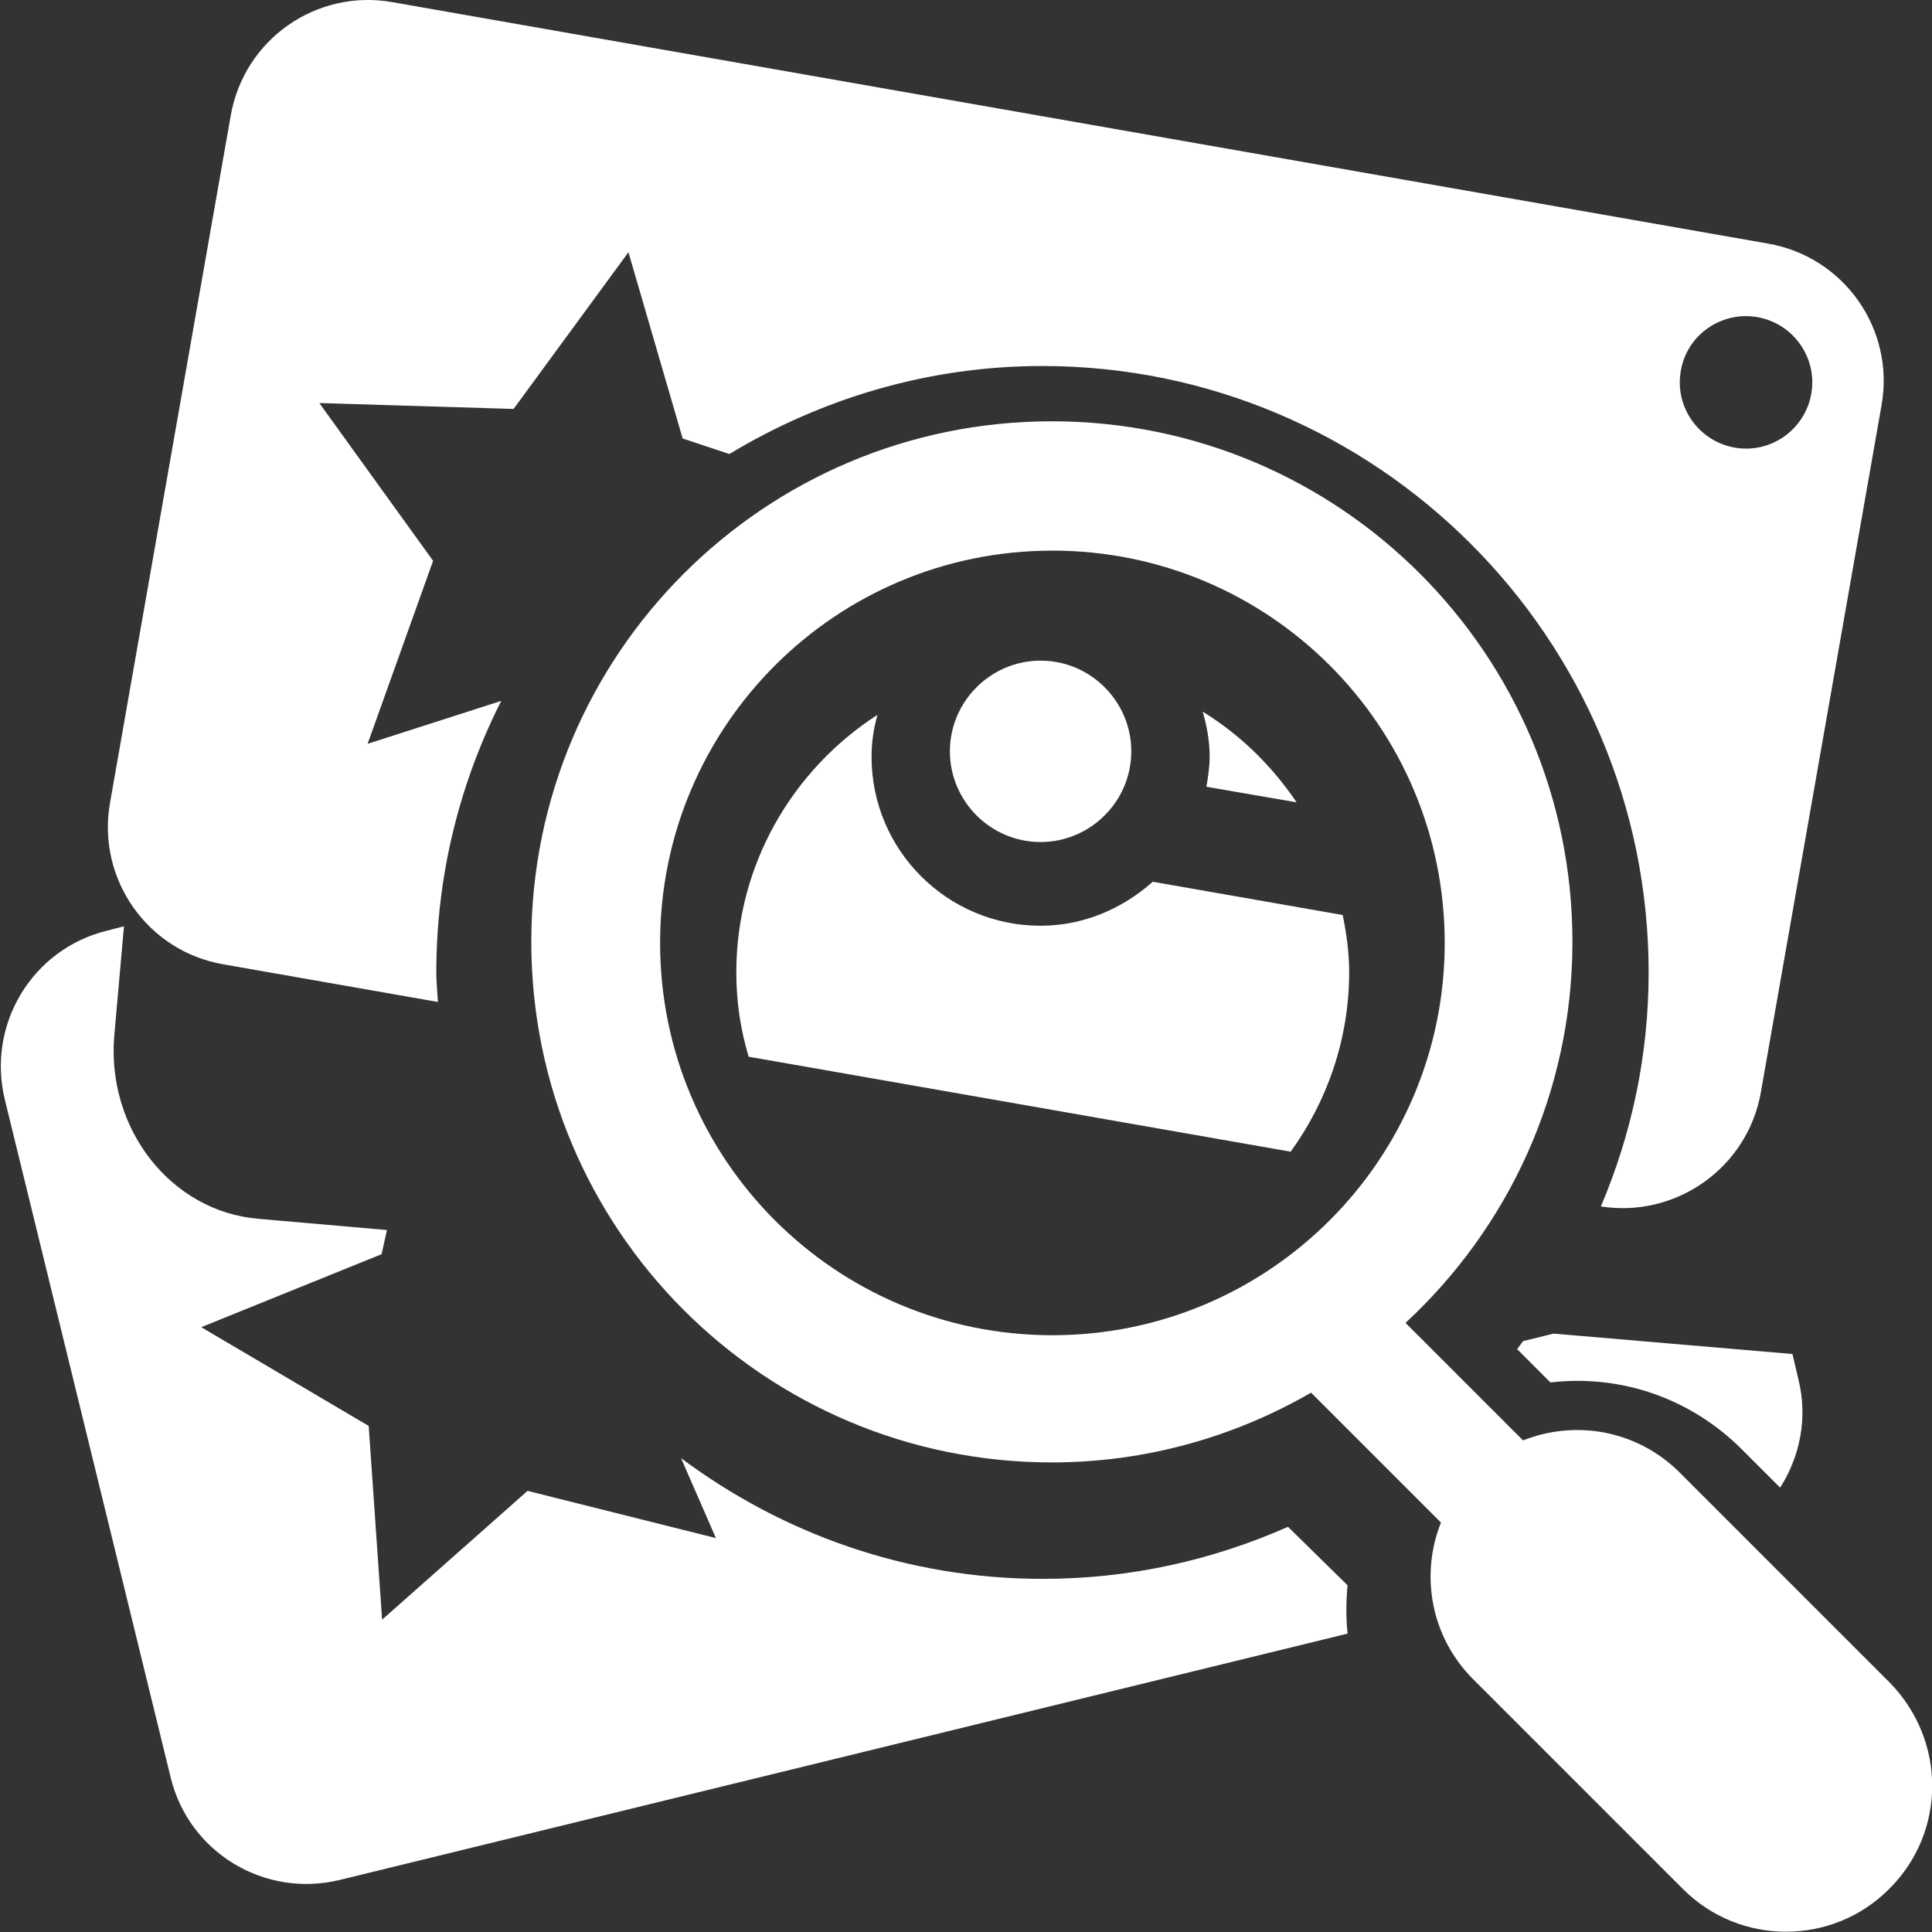 <?xml version="1.0" encoding="utf-8"?>
<!-- Generator: Adobe Illustrator 26.3.1, SVG Export Plug-In . SVG Version: 6.00 Build 0)  -->
<svg version="1.1" id="Layer_3" xmlns="http://www.w3.org/2000/svg" xmlns:xlink="http://www.w3.org/1999/xlink" x="0px" y="0px"
	 viewBox="0 0 36 36" style="enable-background:new 0 0 36 36;" xml:space="preserve">
<rect x="0" y="0" width="36" height="36" fill="#333333" stroke="none"/>
<style type="text/css">
	.st0{fill:#FFFFFF;}
</style>
<path class="st0" d="M22.54,14.1c0-0.29-0.05-0.57-0.13-0.84c0.7,0.43,1.29,1.01,1.75,1.69l-1.68-0.29
	C22.51,14.48,22.54,14.29,22.54,14.1z M25.02,17.05l-3.54-0.62c-0.56,0.5-1.29,0.82-2.09,0.82c-1.74,0-3.15-1.41-3.15-3.15
	c0-0.27,0.04-0.53,0.11-0.78c-1.58,1.02-2.63,2.79-2.63,4.8c0,0.55,0.08,1.07,0.23,1.57l10.1,1.77c0.68-0.94,1.09-2.1,1.09-3.35
	C25.14,17.76,25.09,17.4,25.02,17.05z M24,28.45c-1.4,0.62-2.94,0.97-4.57,0.97c-2.53,0-4.85-0.84-6.74-2.25l0.65,1.49l-3.51-0.88
	l-2.71,2.4l-0.25-3.61l-3.12-1.84l3.36-1.36l0.1-0.45l-2.4-0.21c-1.63-0.14-2.83-1.68-2.68-3.42l0.18-2.03l-0.31,0.08
	c-1.4,0.34-2.25,1.75-1.91,3.15l3.09,12.63c0.34,1.4,1.75,2.25,3.15,1.91l18.78-4.59c-0.03-0.3-0.03-0.6,0-0.9L24,28.45z
	 M28.95,24.85l-0.57,0.14c-0.04,0.05-0.07,0.1-0.11,0.15l0.62,0.62c0.17-0.02,0.33-0.03,0.5-0.03c1.15,0,2.23,0.45,3.05,1.26
	l0.73,0.73c0.37-0.58,0.52-1.3,0.34-2.02l-0.11-0.47L28.95,24.85z M35.2,35.2L35.2,35.2c-1.06,1.06-2.78,1.06-3.84,0l-3.91-3.91
	c-0.79-0.79-0.99-1.94-0.6-2.92l-2.42-2.42c-1.42,0.82-3.07,1.3-4.83,1.3c-5.36,0-9.7-4.34-9.7-9.7c0-5.36,4.34-9.7,9.7-9.7
	s9.7,4.34,9.7,9.7c0,2.81-1.2,5.33-3.11,7.1l2.19,2.19c0.98-0.39,2.13-0.19,2.92,0.6l3.91,3.91C36.27,32.43,36.27,34.14,35.2,35.2z
	 M26.92,17.57c0-4.04-3.27-7.31-7.31-7.31s-7.31,3.27-7.31,7.31s3.27,7.31,7.31,7.31S26.92,21.6,26.92,17.57z M19.39,15.69
	c0.93,0,1.69-0.76,1.69-1.69s-0.76-1.69-1.69-1.69c-0.93,0-1.69,0.76-1.69,1.69S18.46,15.69,19.39,15.69z M2.05,14.96L4.3,2.15
	c0.25-1.42,1.6-2.36,3.01-2.11l25.64,4.5c1.42,0.25,2.36,1.6,2.11,3.01l-2.25,12.81c-0.25,1.4-1.58,2.34-2.98,2.12
	c0.57-1.34,0.89-2.81,0.89-4.36c0-6.23-5.07-11.3-11.3-11.3c-2.13,0-4.12,0.61-5.83,1.64l-0.87-0.29L11.71,4.7L9.57,7.62L5.95,7.51
	l2.12,2.94l-1.22,3.41l2.49-0.8c-0.77,1.52-1.21,3.24-1.21,5.06c0,0.19,0.02,0.37,0.03,0.55l-3.99-0.7
	C2.75,17.73,1.8,16.38,2.05,14.96z M31.32,6.91c-0.12,0.67,0.33,1.31,1,1.43c0.67,0.12,1.31-0.33,1.43-1c0.12-0.67-0.33-1.31-1-1.43
	C32.08,5.79,31.43,6.24,31.32,6.91z"/>
</svg>
